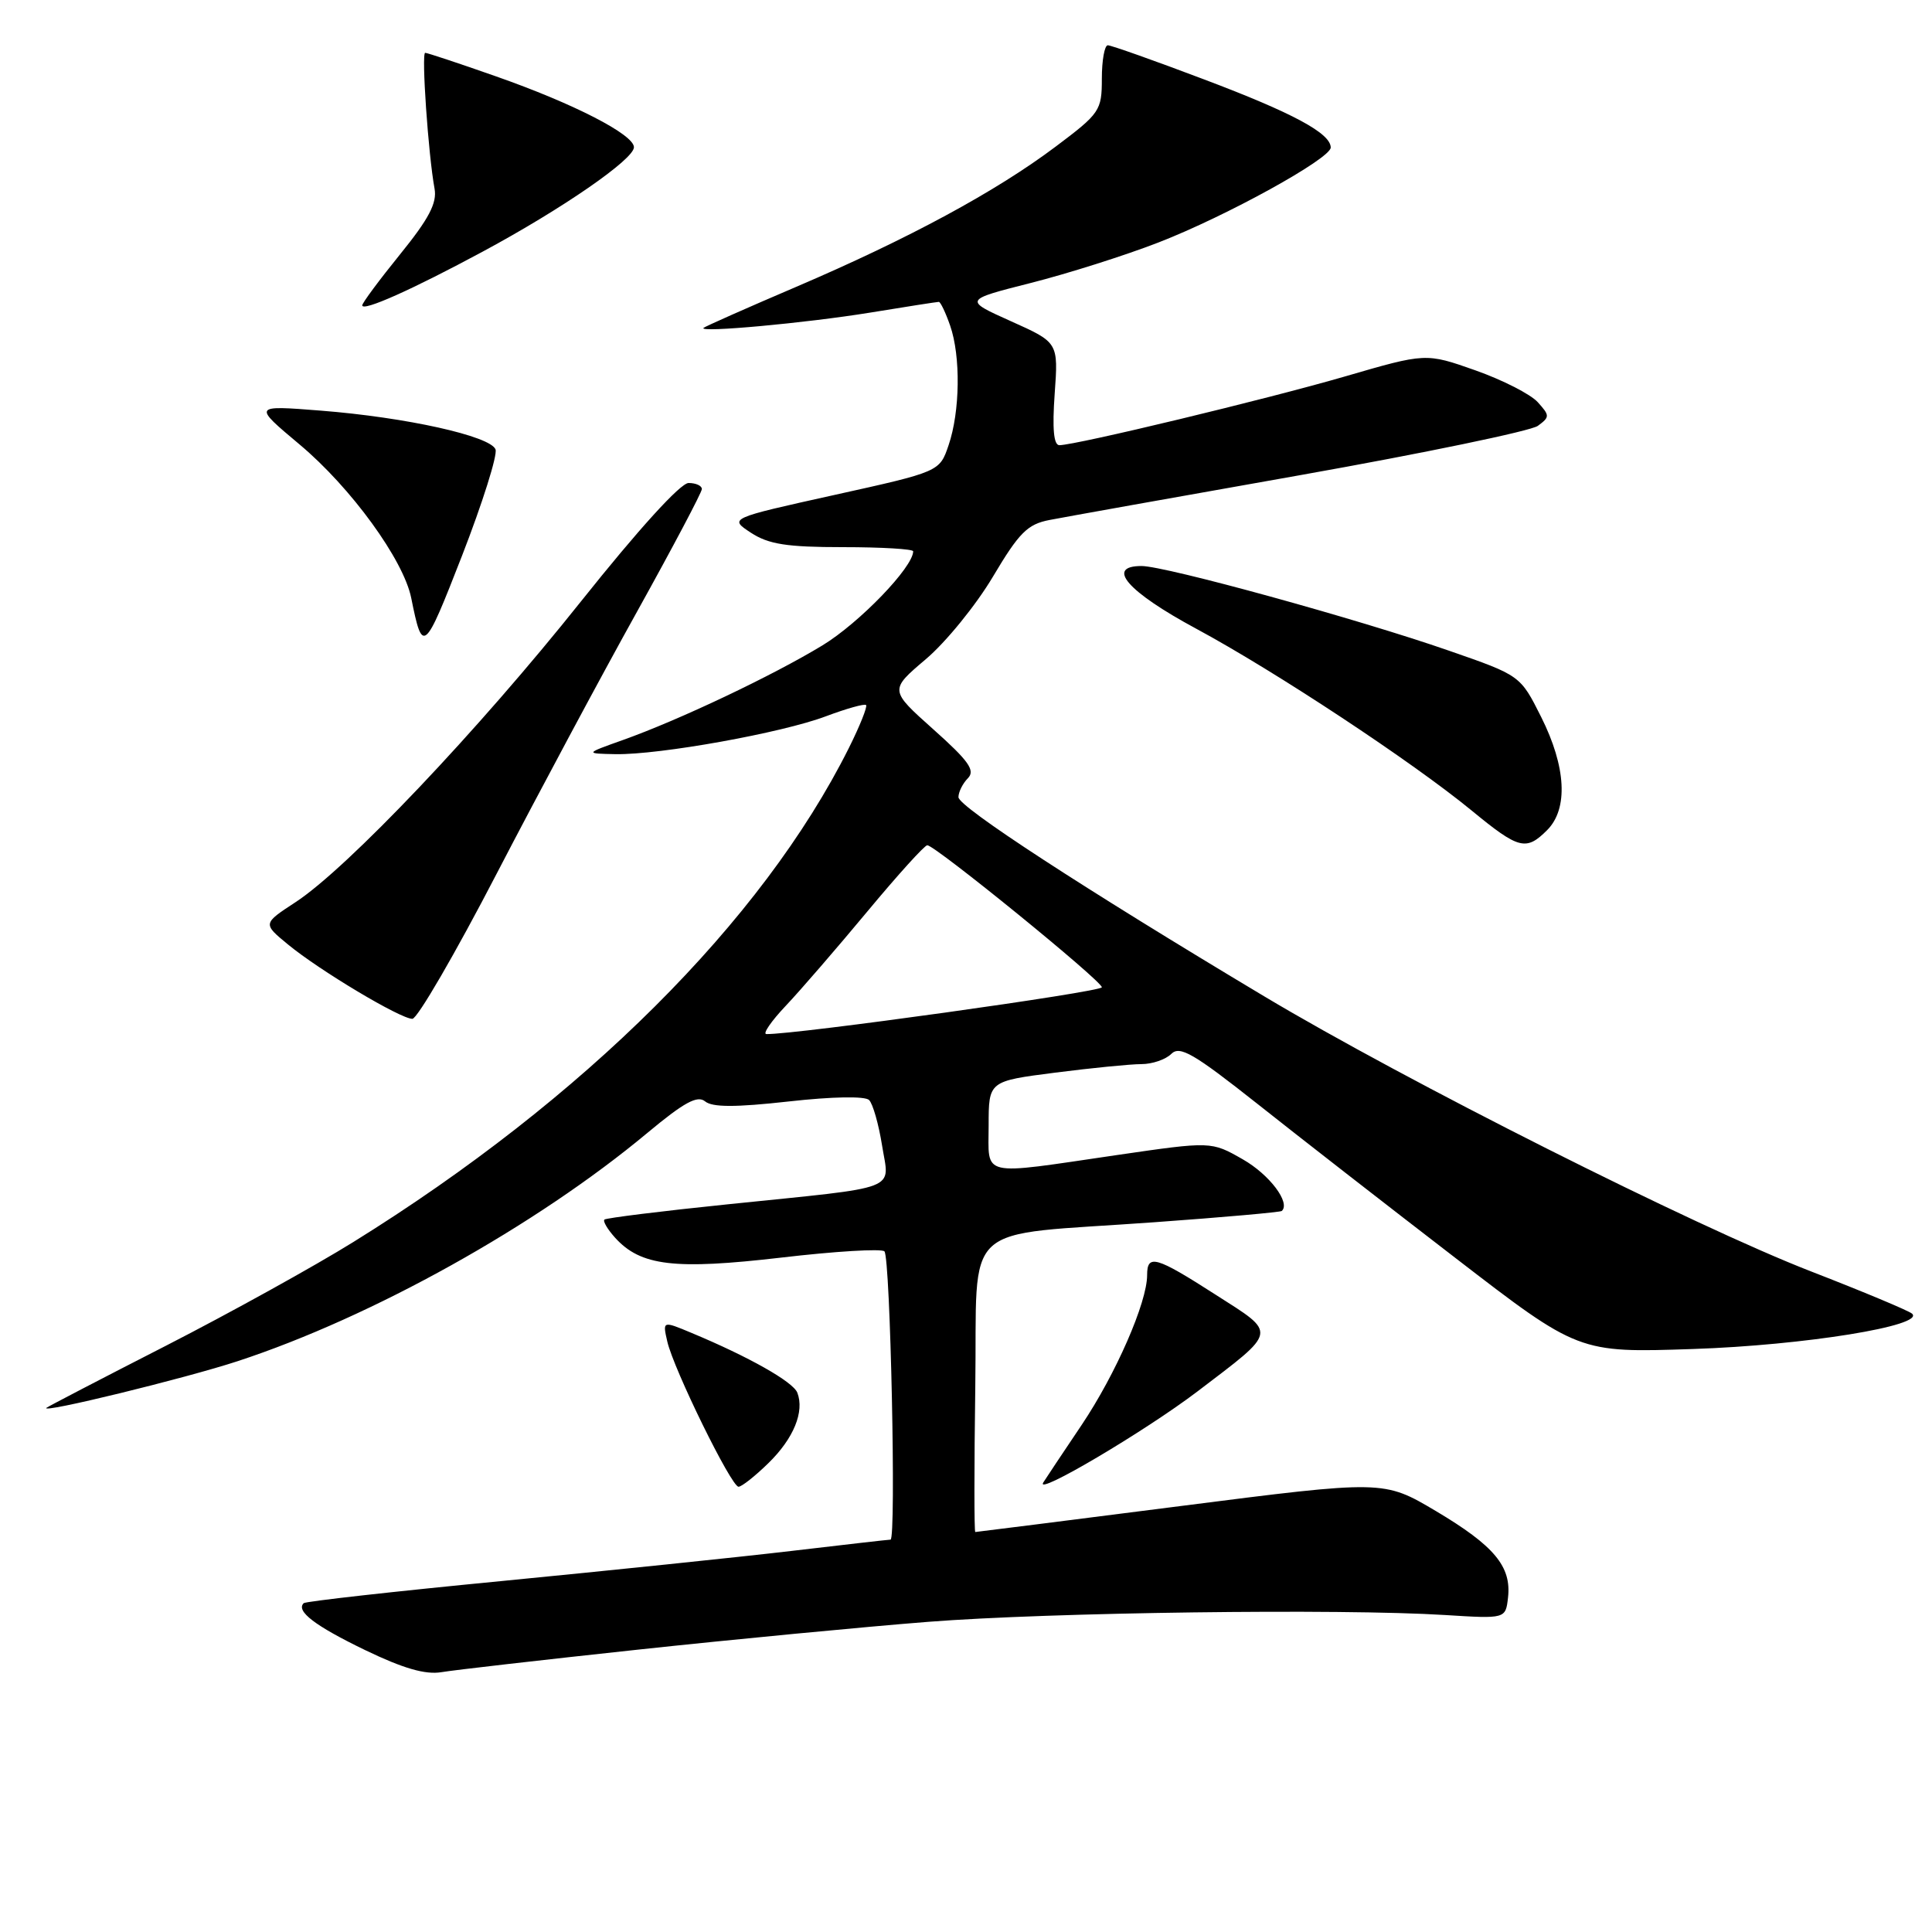 <?xml version="1.0" encoding="UTF-8" standalone="no"?>
<!DOCTYPE svg PUBLIC "-//W3C//DTD SVG 1.1//EN" "http://www.w3.org/Graphics/SVG/1.1/DTD/svg11.dtd" >
<svg xmlns="http://www.w3.org/2000/svg" xmlns:xlink="http://www.w3.org/1999/xlink" version="1.1" viewBox="0 0 256 256">
 <g >
 <path fill="currentColor"
d=" M 84.50 218.59 C 97.15 217.23 114.47 215.57 123.00 214.90 C 139.12 213.64 177.62 213.13 191.50 214.00 C 199.50 214.50 199.50 214.50 199.82 211.69 C 200.29 207.57 198.01 204.83 190.26 200.22 C 183.34 196.12 183.34 196.12 156.42 199.56 C 141.61 201.45 129.38 203.00 129.23 203.00 C 129.08 203.00 129.08 194.36 129.23 183.79 C 129.55 161.33 126.81 163.85 153.00 161.95 C 162.07 161.30 169.65 160.62 169.84 160.46 C 171.04 159.38 168.22 155.64 164.68 153.62 C 160.50 151.23 160.50 151.23 148.00 153.05 C 129.62 155.74 131.00 156.06 131.00 149.13 C 131.00 143.26 131.00 143.26 139.82 142.13 C 144.67 141.51 149.81 141.00 151.25 141.00 C 152.68 141.00 154.46 140.39 155.20 139.65 C 156.33 138.52 158.16 139.58 166.53 146.20 C 172.01 150.55 183.85 159.76 192.84 166.68 C 209.17 179.26 209.17 179.26 224.34 178.75 C 239.05 178.26 255.18 175.65 253.35 174.06 C 252.88 173.66 246.88 171.15 240.00 168.48 C 224.52 162.48 186.21 143.20 167.50 132.01 C 143.54 117.68 127.00 106.90 127.00 105.63 C 127.00 104.95 127.56 103.82 128.25 103.12 C 129.26 102.09 128.37 100.83 123.67 96.64 C 117.85 91.44 117.85 91.44 122.67 87.35 C 125.33 85.10 129.33 80.18 131.57 76.41 C 135.04 70.57 136.15 69.46 139.07 68.90 C 140.96 68.53 155.90 65.86 172.28 62.96 C 188.66 60.05 202.83 57.11 203.77 56.43 C 205.37 55.25 205.37 55.07 203.75 53.28 C 202.81 52.24 199.09 50.34 195.49 49.07 C 188.94 46.76 188.94 46.76 178.22 49.88 C 167.83 52.90 142.65 58.96 140.38 58.99 C 139.62 59.00 139.42 56.83 139.75 52.19 C 140.24 45.38 140.24 45.38 133.97 42.57 C 127.69 39.75 127.69 39.75 136.60 37.49 C 141.49 36.25 149.10 33.84 153.50 32.13 C 162.50 28.64 176.35 21.00 176.33 19.54 C 176.30 17.65 171.31 14.96 159.54 10.52 C 152.97 8.03 147.23 6.00 146.79 6.00 C 146.36 6.00 146.00 7.99 146.00 10.42 C 146.00 14.65 145.75 15.02 139.89 19.42 C 131.95 25.39 120.40 31.63 105.52 38.00 C 98.94 40.81 93.40 43.27 93.22 43.45 C 92.55 44.11 106.74 42.81 115.25 41.43 C 120.06 40.64 124.18 40.00 124.40 40.00 C 124.62 40.00 125.30 41.42 125.90 43.15 C 127.31 47.20 127.22 54.53 125.69 59.00 C 124.50 62.50 124.50 62.50 110.54 65.59 C 96.59 68.68 96.59 68.68 99.50 70.59 C 101.84 72.12 104.26 72.50 111.71 72.50 C 116.82 72.50 121.00 72.75 121.00 73.05 C 121.00 75.15 113.88 82.53 108.99 85.51 C 102.35 89.54 89.98 95.41 82.50 98.07 C 77.50 99.85 77.50 99.85 81.57 99.93 C 87.39 100.03 103.63 97.11 109.44 94.91 C 112.16 93.89 114.55 93.22 114.76 93.42 C 114.96 93.63 113.93 96.21 112.46 99.15 C 100.98 122.08 77.36 145.62 46.81 164.58 C 41.69 167.76 30.53 173.94 22.00 178.31 C 13.47 182.67 6.35 186.38 6.16 186.54 C 5.24 187.36 24.52 182.65 31.50 180.36 C 49.32 174.51 71.05 162.40 85.80 150.10 C 90.64 146.07 92.41 145.10 93.43 145.94 C 94.39 146.73 97.43 146.74 104.51 145.95 C 110.31 145.30 114.63 145.23 115.16 145.76 C 115.66 146.26 116.43 148.97 116.88 151.79 C 117.84 157.89 119.71 157.18 96.50 159.57 C 87.70 160.47 80.32 161.39 80.09 161.60 C 79.86 161.81 80.50 162.89 81.50 164.00 C 84.89 167.75 89.37 168.28 103.50 166.64 C 110.65 165.80 116.81 165.43 117.19 165.81 C 117.98 166.59 118.77 204.00 118.00 204.01 C 117.72 204.01 111.81 204.69 104.85 205.51 C 97.89 206.33 80.60 208.12 66.43 209.50 C 52.26 210.87 40.47 212.19 40.24 212.43 C 39.18 213.48 41.73 215.43 48.37 218.64 C 53.43 221.08 56.37 221.93 58.50 221.57 C 60.15 221.29 71.85 219.95 84.50 218.59 Z  M 101.82 193.87 C 105.16 190.61 106.62 187.05 105.65 184.54 C 105.10 183.10 99.22 179.78 91.64 176.62 C 87.79 175.01 87.79 175.01 88.42 177.76 C 89.27 181.45 96.90 197.00 97.86 197.00 C 98.28 197.00 100.06 195.59 101.82 193.87 Z  M 158.66 184.38 C 169.39 176.21 169.28 176.80 161.07 171.55 C 153.14 166.46 152.00 166.14 152.00 168.96 C 152.00 172.58 147.85 182.07 143.32 188.82 C 140.85 192.49 138.56 195.92 138.24 196.44 C 137.06 198.32 151.69 189.67 158.66 184.38 Z  M 65.82 115.75 C 71.32 105.16 79.68 89.55 84.41 81.05 C 89.13 72.55 93.00 65.24 93.00 64.80 C 93.00 64.36 92.21 64.00 91.24 64.00 C 90.17 64.00 84.61 70.12 76.99 79.68 C 63.37 96.78 46.01 115.07 39.15 119.55 C 34.81 122.39 34.81 122.39 38.15 125.14 C 42.36 128.61 53.06 135.00 54.64 135.00 C 55.30 135.00 60.33 126.34 65.82 115.75 Z  M 205.00 110.00 C 207.82 107.18 207.53 101.62 204.21 95.00 C 201.45 89.50 201.45 89.50 191.97 86.21 C 179.96 82.03 154.43 75.00 151.26 75.00 C 146.43 75.00 149.41 78.41 158.51 83.31 C 169.01 88.97 187.13 100.94 195.00 107.40 C 201.25 112.54 202.21 112.79 205.00 110.00 Z  M 65.66 59.55 C 64.98 57.78 53.83 55.30 42.50 54.41 C 33.50 53.70 33.50 53.70 39.69 58.89 C 46.51 64.60 53.47 74.18 54.49 79.24 C 56.00 86.71 56.18 86.56 61.22 73.64 C 63.94 66.64 65.94 60.29 65.66 59.55 Z  M 64.00 33.32 C 74.50 27.67 84.00 21.11 84.00 19.51 C 84.00 17.83 76.03 13.73 65.67 10.10 C 60.81 8.39 56.61 7.00 56.34 7.00 C 55.82 7.00 56.75 20.49 57.58 25.00 C 57.93 26.90 56.83 28.99 53.02 33.69 C 50.26 37.10 48.00 40.14 48.00 40.46 C 48.00 41.33 54.59 38.39 64.00 33.32 Z  M 104.14 133.25 C 106.09 131.19 110.95 125.56 114.95 120.75 C 118.95 115.94 122.51 112.00 122.87 112.00 C 123.91 112.00 146.00 129.97 146.00 130.82 C 146.00 131.43 105.33 137.10 101.55 137.02 C 101.02 137.01 102.19 135.31 104.14 133.25 Z "/>
</g>
</svg>